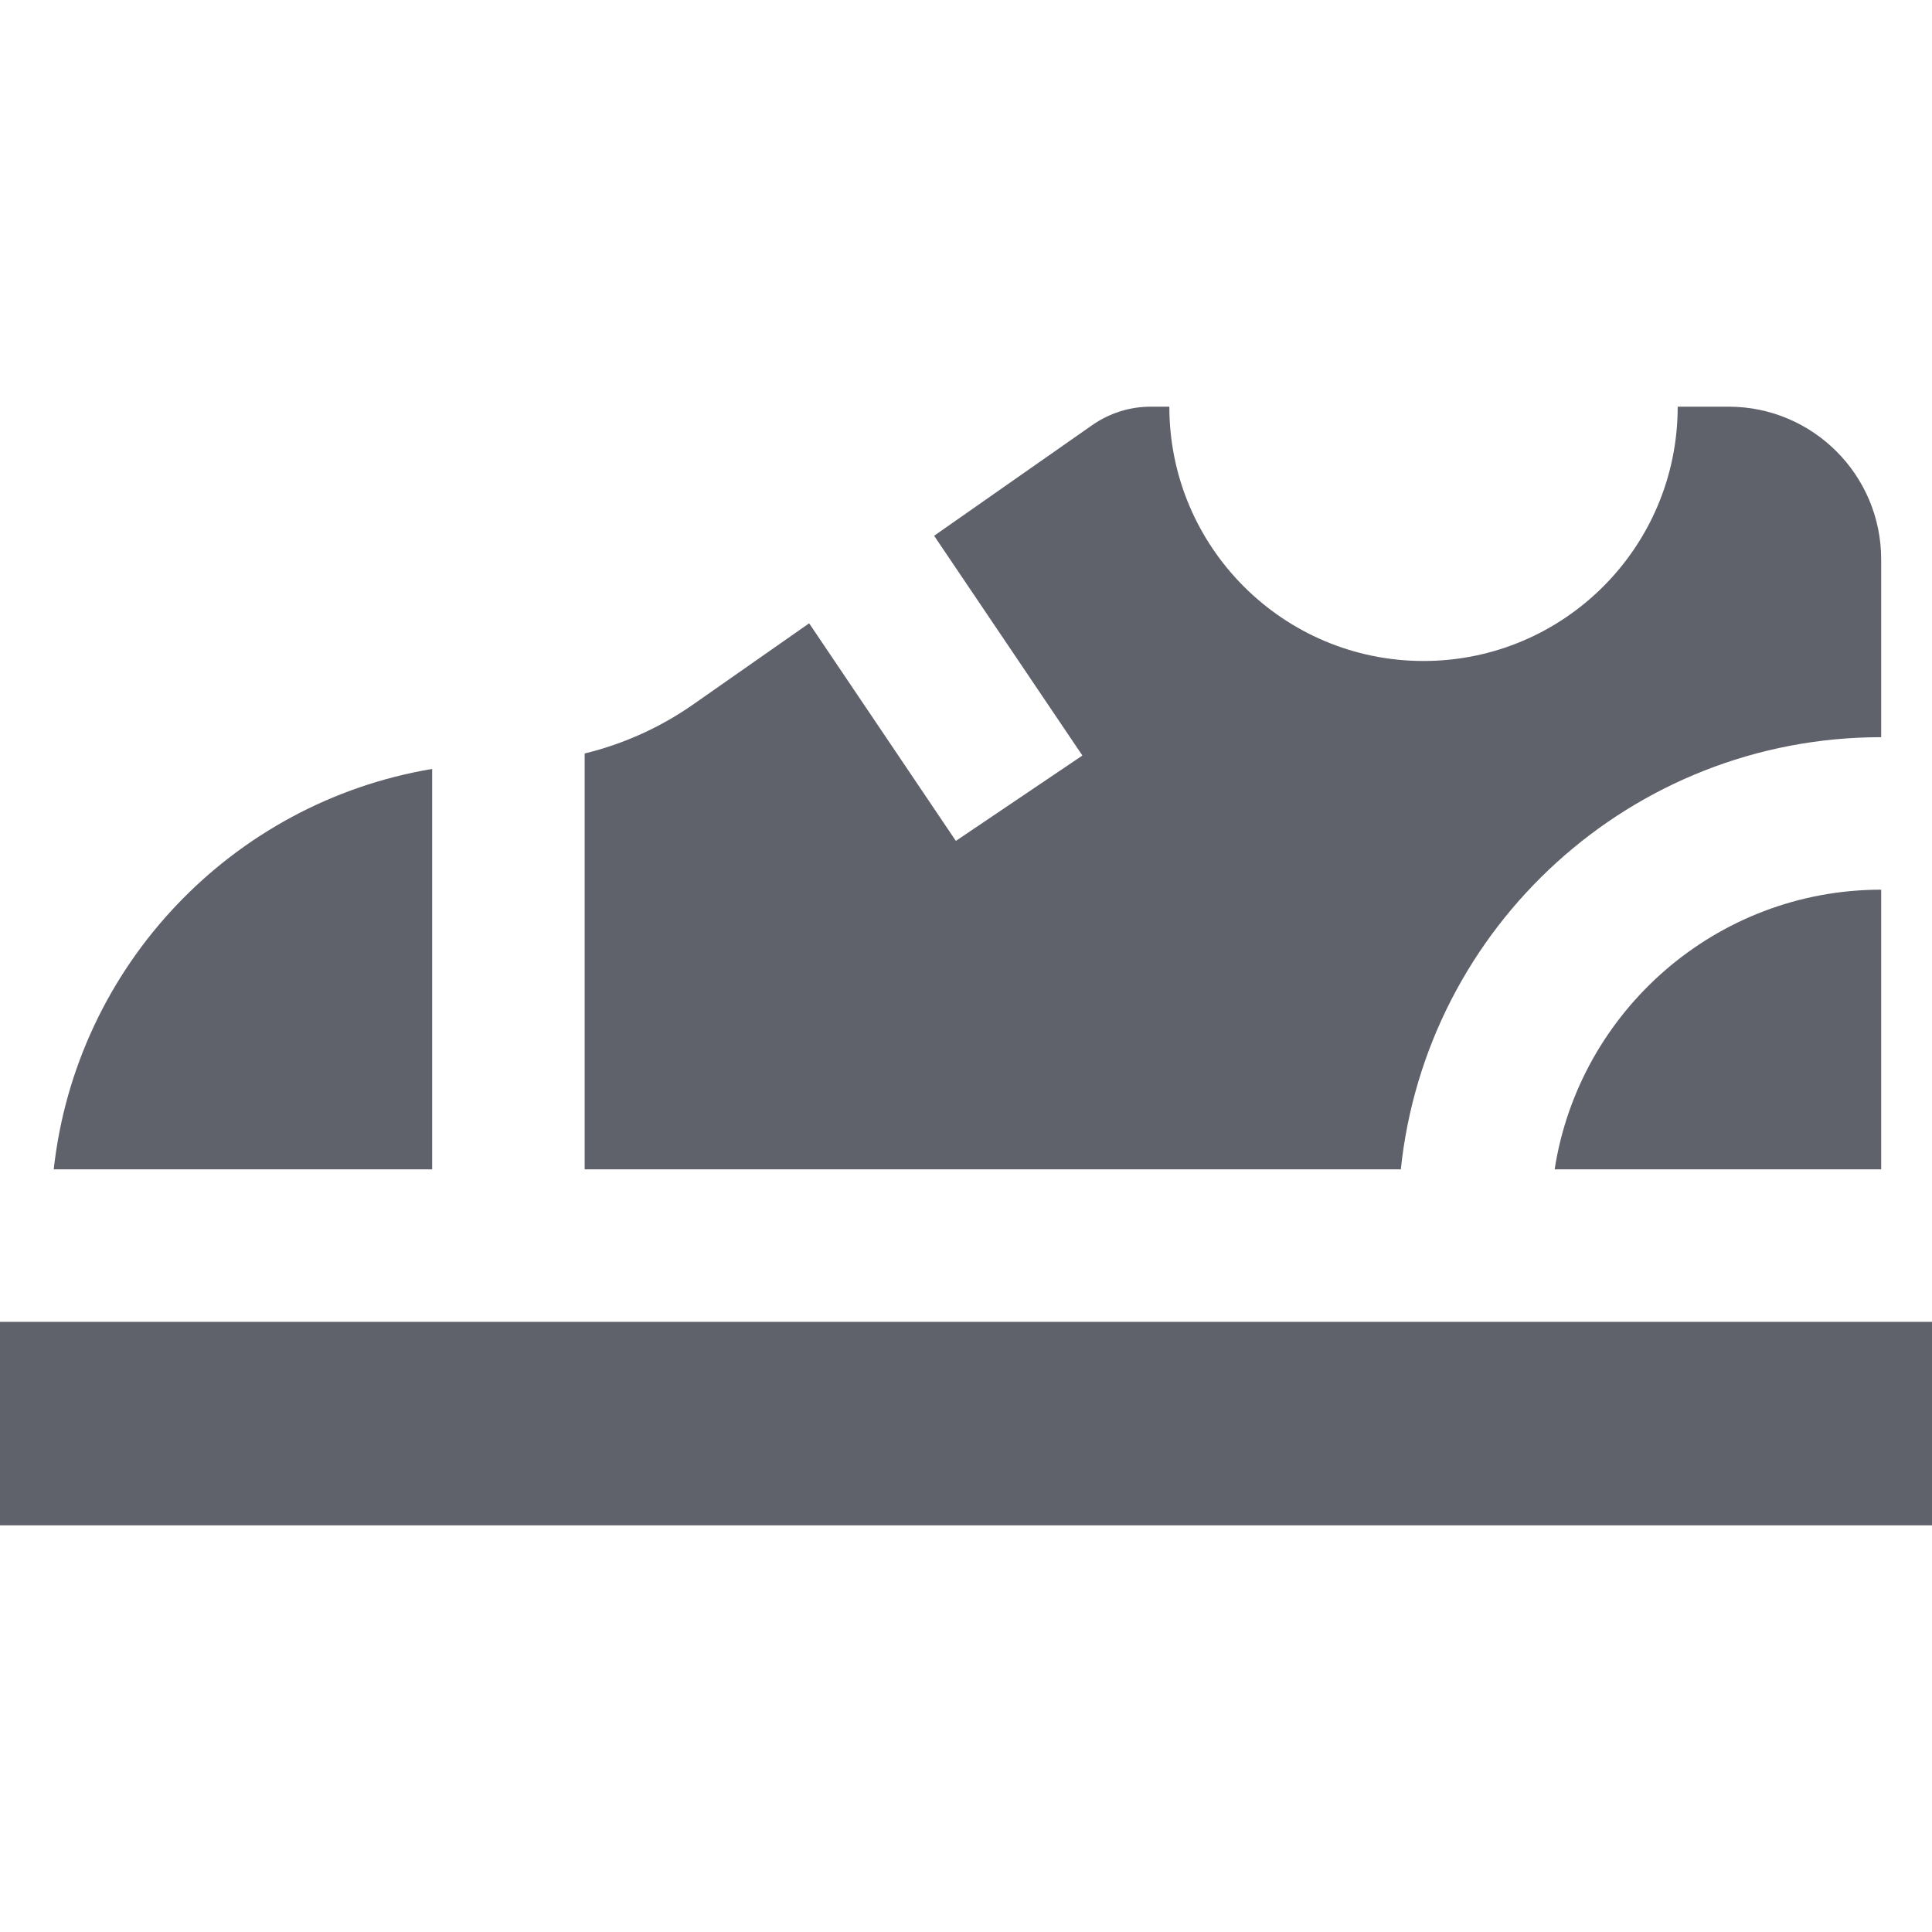 <svg width="16" height="16" viewBox="0 0 16 16" fill="none" xmlns="http://www.w3.org/2000/svg">
<path d="M14.316 3.368H13.894C13.894 4.531 12.952 5.474 11.789 5.474C10.627 5.474 9.684 4.531 9.684 3.368H9.528C9.355 3.368 9.187 3.422 9.045 3.521L7.736 4.437L8.964 6.257L7.916 6.964L6.701 5.162L5.742 5.833C5.469 6.024 5.163 6.162 4.842 6.24V9.684H11.601C11.811 7.673 13.512 6.105 15.579 6.105V4.632C15.579 3.934 15.013 3.368 14.316 3.368Z" fill="#5F616B"/>
<path d="M12.875 9.684H15.579V7.368C14.213 7.368 13.078 8.374 12.875 9.684Z" fill="#5F616B"/>
<path d="M0.445 9.684H3.579V6.368C1.922 6.646 0.631 7.997 0.445 9.684Z" fill="#5F616B"/>
<path d="M16 10.947H0V12.632H16V10.947Z" fill="#5F616B"/>
</svg>
